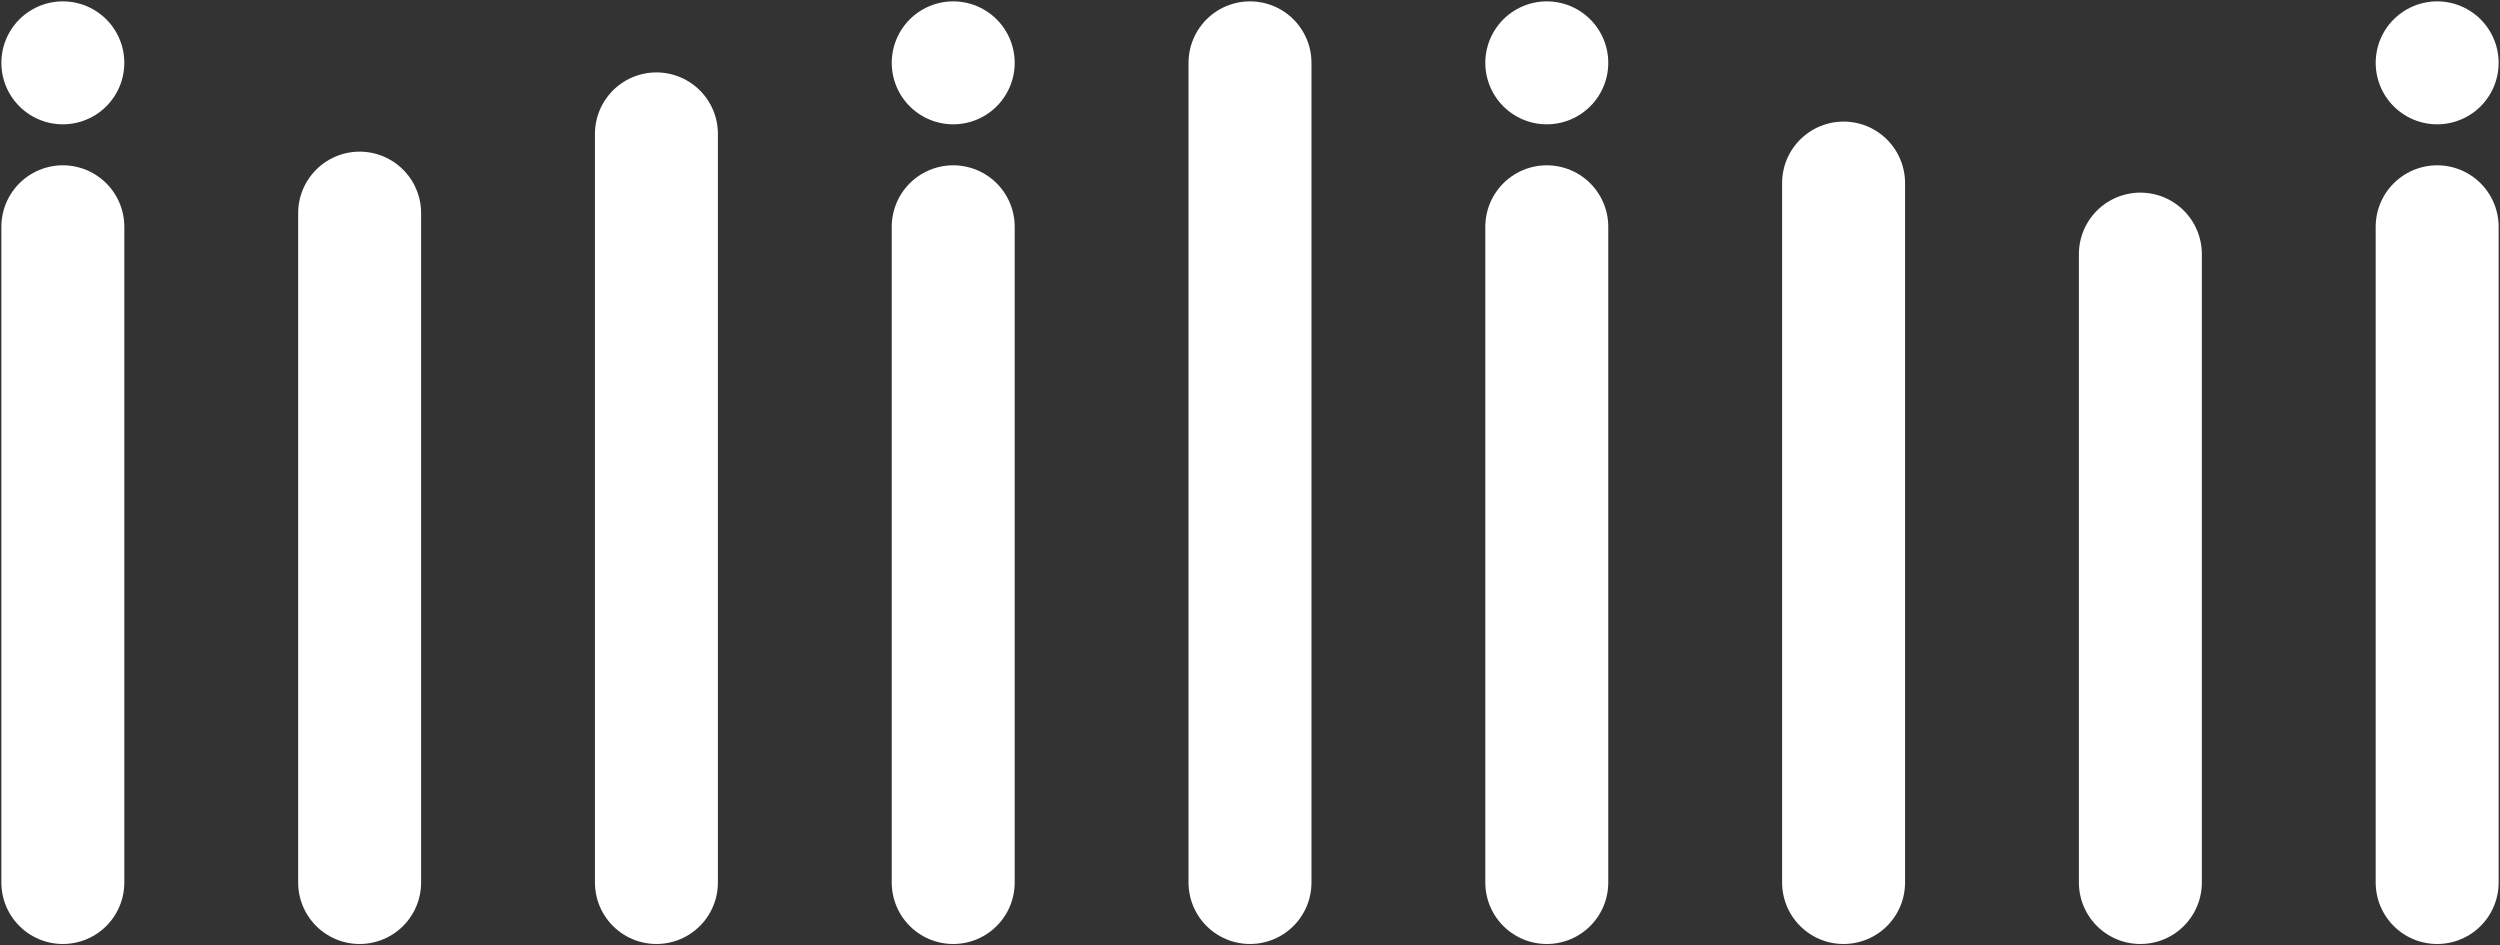 <svg width="915" height="346" viewBox="0 0 915 346" fill="none" xmlns="http://www.w3.org/2000/svg">
<rect x="0" y="0" width="915" height="346" fill="#333333" stroke="none"/>
<path d="M23 23L23 23" stroke="white" stroke-width="45" stroke-linecap="round"/>
<path d="M23 83L23 323" stroke="white" stroke-width="45" stroke-linecap="round"/>
<path d="M131.625 78L131.625 323" stroke="white" stroke-width="45" stroke-linecap="round"/>
<path d="M240.25 49L240.25 323" stroke="white" stroke-width="45" stroke-linecap="round"/>
<path d="M348.875 23L348.875 23" stroke="white" stroke-width="45" stroke-linecap="round"/>
<path d="M348.875 83L348.875 323" stroke="white" stroke-width="45" stroke-linecap="round"/>
<path d="M457.5 23L457.5 323" stroke="white" stroke-width="45" stroke-linecap="round"/>
<path d="M566.125 23L566.125 23" stroke="white" stroke-width="45" stroke-linecap="round"/>
<path d="M566.125 83L566.125 323" stroke="white" stroke-width="45" stroke-linecap="round"/>
<path d="M674.75 67L674.75 323" stroke="white" stroke-width="45" stroke-linecap="round"/>
<path d="M783.375 93L783.375 323" stroke="white" stroke-width="45" stroke-linecap="round"/>
<path d="M892 23L892 23" stroke="white" stroke-width="45" stroke-linecap="round"/>
<path d="M892 83L892 323" stroke="white" stroke-width="45" stroke-linecap="round"/>
</svg>
